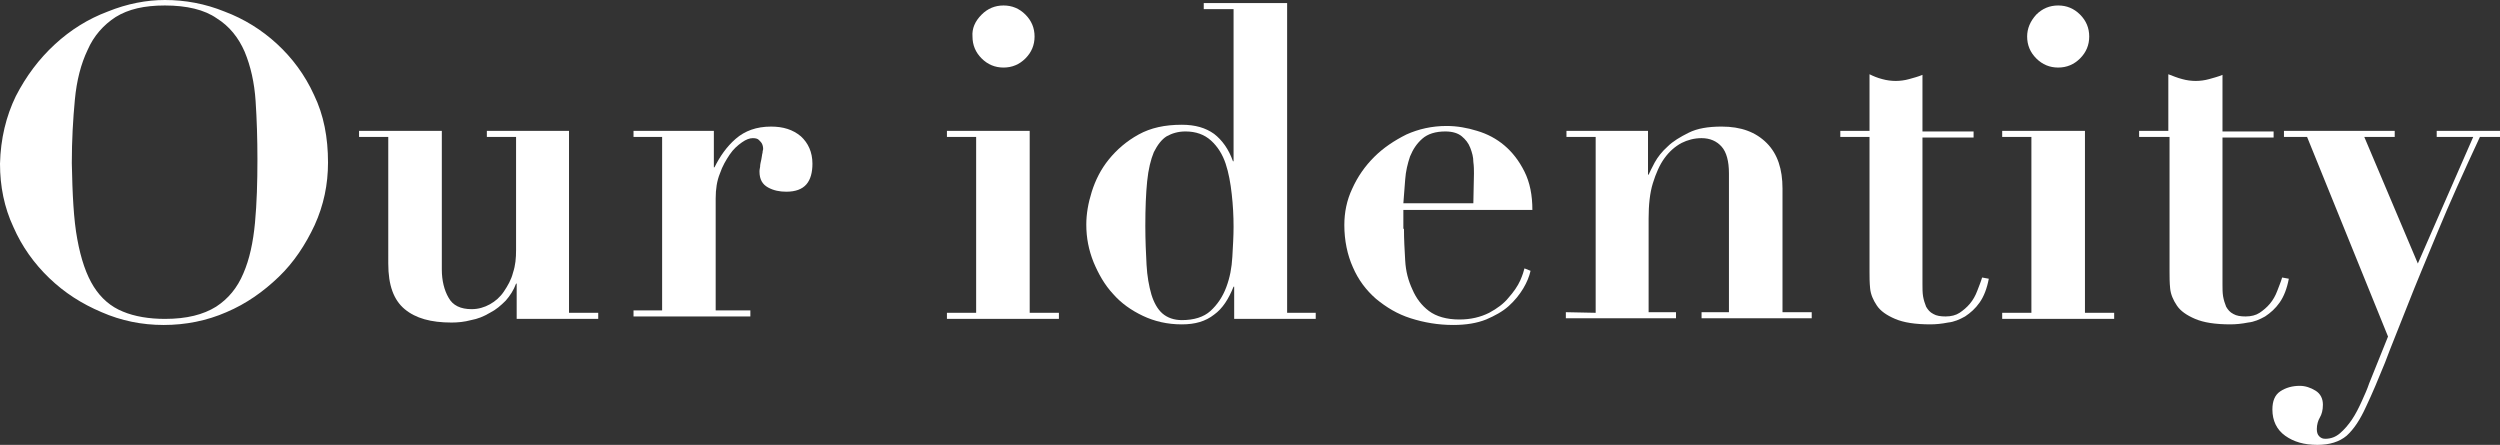 <?xml version="1.0" encoding="utf-8"?>
<!-- Generator: Adobe Illustrator 21.1.0, SVG Export Plug-In . SVG Version: 6.00 Build 0)  -->
<svg version="1.1" id="Layer_1" xmlns="http://www.w3.org/2000/svg" xmlns:xlink="http://www.w3.org/1999/xlink" x="0px" y="0px"
	 viewBox="0 0 410.8 73.1" style="enable-background:new 0 0 410.8 73.1;" xml:space="preserve">
<rect x="0" y="0" width="410.8" height="73.1" fill="#333333" stroke="none"/>
<style type="text/css">
	.st0{fill:#FFFFFF;}
</style>
<g>
	<path class="st0" d="M2.6,15.8C4.3,12.5,6.4,9.7,9,7.3s5.5-4.2,8.7-5.4C20.9,0.6,24.1,0,27.1,0c3.3,0,6.6,0.6,9.8,1.9
		c3.2,1.2,6.1,3,8.6,5.3s4.6,5.1,6.1,8.4c1.6,3.3,2.3,7,2.3,11.1c0,3.6-0.7,7-2.2,10.3c-1.5,3.2-3.4,6.1-5.9,8.5s-5.3,4.4-8.6,5.8
		c-3.2,1.4-6.7,2.1-10.3,2.1c-3.6,0-7-0.7-10.2-2.1c-3.3-1.4-6.1-3.2-8.6-5.6s-4.5-5.2-5.9-8.4C0.7,34.1,0,30.6,0,26.9
		C0.1,22.8,1,19.1,2.6,15.8z M12.7,39.3c0.6,3.3,1.5,5.9,2.7,7.8c1.2,1.9,2.8,3.3,4.8,4.1c1.9,0.8,4.3,1.2,6.9,1.2
		c3.6,0,6.3-0.7,8.4-2c2-1.3,3.5-3.1,4.5-5.5c1-2.3,1.6-5.1,1.9-8.3c0.3-3.2,0.4-6.7,0.4-10.4c0-3.4-0.1-6.6-0.3-9.6
		c-0.2-3-0.8-5.7-1.8-8.1c-1-2.3-2.5-4.2-4.6-5.5c-2-1.4-4.9-2.1-8.5-2.1c-3.4,0-6,0.6-8.1,1.9c-2,1.3-3.6,3.1-4.6,5.4
		c-1.1,2.3-1.8,5-2.1,8.2c-0.3,3.2-0.5,6.6-0.5,10.4C11.9,31.9,12.1,36.1,12.7,39.3z"/>
	<path class="st0" d="M72.6,21.5v22.8c0,1.8,0.4,3.4,1.1,4.6c0.7,1.3,2,1.9,3.8,1.9c1.1,0,2.1-0.3,3-0.8s1.7-1.2,2.3-2.1
		c0.6-0.9,1.2-1.9,1.5-3.1c0.4-1.2,0.5-2.4,0.5-3.7V22.5H80v-1h13.5v29.9h4.8v1H84.9v-5.8h-0.1c-0.4,1.1-1,2-1.7,2.8
		c-0.8,0.8-1.6,1.5-2.6,2c-1,0.6-2,1-3.1,1.2c-1.1,0.3-2.2,0.4-3.2,0.4c-3.4,0-5.9-0.7-7.7-2.2c-1.8-1.5-2.7-3.9-2.7-7.5V22.5H59v-1
		H72.6z"/>
	<path class="st0" d="M117.3,21.5v6h0.1c0.9-1.8,2-3.4,3.5-4.7c1.5-1.3,3.4-2,5.8-2c2,0,3.6,0.5,4.9,1.6c1.2,1.1,1.9,2.6,1.9,4.5
		c0,1.4-0.3,2.6-1,3.4s-1.8,1.2-3.3,1.2c-1.1,0-2.1-0.2-3-0.7s-1.4-1.3-1.4-2.6c0-0.1,0-0.4,0.1-0.8c0-0.4,0.1-0.7,0.2-1.2
		c0.1-0.4,0.1-0.8,0.2-1.1c0-0.3,0.1-0.5,0.1-0.6c0-0.4-0.1-0.7-0.2-0.9c-0.1-0.2-0.3-0.4-0.5-0.6s-0.5-0.3-1-0.3s-1.1,0.2-1.8,0.7
		c-0.7,0.5-1.4,1.1-2,2s-1.2,1.9-1.6,3.1c-0.5,1.2-0.7,2.6-0.7,4.1V51h5.7v1h-19.2v-1h4.7V22.5h-4.7v-1H117.3z"/>
	<path class="st0" d="M169.2,21.5v29.9h4.8v1h-18.4v-1h4.8V22.5h-4.8v-1H169.2z M161.3,2.4c1-1,2.2-1.5,3.6-1.5s2.6,0.5,3.6,1.5
		S170,4.6,170,6s-0.5,2.6-1.5,3.6s-2.2,1.5-3.6,1.5s-2.6-0.5-3.6-1.5s-1.5-2.2-1.5-3.6C159.7,4.7,160.2,3.5,161.3,2.4z"/>
	<path class="st0" d="M216.2,51.4v1h-13.4v-5.3h-0.1c-0.8,2-1.8,3.6-3.2,4.6c-1.4,1.1-3.1,1.6-5.3,1.6c-2.4,0-4.5-0.5-6.4-1.4
		s-3.6-2.1-4.9-3.6c-1.4-1.5-2.4-3.3-3.2-5.2c-0.8-2-1.2-4-1.2-6.2c0-1.7,0.3-3.5,0.9-5.4s1.5-3.7,2.8-5.3c1.3-1.6,2.9-3,4.9-4.1
		s4.3-1.6,7.1-1.6c2.2,0,3.9,0.5,5.3,1.5c1.3,1,2.4,2.5,3.1,4.5h0.1v-25h-4.9v-1h13.7v50.9H216.2z M202.4,31.9c-0.2-1.8-0.5-3.5-1-5
		s-1.3-2.8-2.4-3.8s-2.5-1.5-4.2-1.5c-1.2,0-2.2,0.3-3.1,0.8c-0.8,0.5-1.5,1.4-2.1,2.6c-0.5,1.2-0.9,2.8-1.1,4.8s-0.3,4.4-0.3,7.3
		c0,2.4,0.1,4.5,0.2,6.4s0.4,3.5,0.8,4.9c0.4,1.3,1,2.4,1.8,3.1c0.8,0.7,1.9,1.1,3.2,1.1c2,0,3.6-0.5,4.7-1.5s2-2.3,2.6-3.9
		s0.9-3.2,1-5s0.2-3.4,0.2-4.9C202.7,35.4,202.6,33.7,202.4,31.9z"/>
	<path class="st0" d="M230.7,37.6c0,1.7,0.1,3.5,0.2,5.2c0.1,1.8,0.5,3.3,1.2,4.8c0.6,1.4,1.5,2.6,2.7,3.5c1.2,0.9,2.9,1.4,5,1.4
		c1.9,0,3.5-0.4,4.9-1.1c1.3-0.7,2.4-1.5,3.2-2.5c0.8-0.9,1.5-1.9,1.9-2.8s0.6-1.6,0.7-2l1,0.4c-0.2,0.9-0.6,1.9-1.2,2.9
		c-0.6,1-1.4,2-2.4,2.9s-2.3,1.6-3.7,2.2c-1.5,0.6-3.3,0.9-5.4,0.9c-2.5,0-4.8-0.4-7-1.1c-2.2-0.7-4-1.8-5.7-3.2
		c-1.6-1.4-2.9-3.1-3.8-5.2c-0.9-2-1.4-4.4-1.4-6.9c0-2.1,0.4-4.1,1.3-6c0.9-2,2.1-3.7,3.6-5.2s3.3-2.7,5.3-3.7
		c2-0.9,4.2-1.4,6.6-1.4c1.7,0,3.4,0.3,5,0.8c1.7,0.5,3.2,1.3,4.5,2.4s2.4,2.5,3.3,4.3c0.9,1.8,1.3,3.9,1.3,6.3h-21.2v3.1H230.7z
		 M242.2,28.5c0-0.5,0-1.2-0.1-1.9c0-0.8-0.2-1.5-0.5-2.3s-0.8-1.4-1.4-1.9c-0.6-0.5-1.5-0.8-2.7-0.8c-1.6,0-2.9,0.4-3.8,1.2
		c-0.9,0.8-1.5,1.7-2,2.9c-0.4,1.2-0.7,2.4-0.8,3.8s-0.2,2.7-0.3,3.9h11.5L242.2,28.5L242.2,28.5z"/>
	<path class="st0" d="M262.2,51.4V22.5h-4.8v-1h13.4v7.2h0.1c0.2-0.4,0.5-1.1,1-2s1.2-1.8,2.1-2.6c0.9-0.9,2.1-1.6,3.5-2.3
		s3.2-1,5.4-1c3.2,0,5.6,0.9,7.4,2.7c1.8,1.8,2.6,4.3,2.6,7.5v20.3h4.8v1h-18.1v-1h4.5V28.5c0-2-0.4-3.5-1.2-4.4s-1.9-1.4-3.3-1.4
		c-1.2,0-2.3,0.3-3.3,0.8c-1.1,0.6-2,1.4-2.8,2.5s-1.4,2.5-1.9,4.1s-0.7,3.6-0.7,5.8v15.4h4.5v1h-18.1v-1L262.2,51.4L262.2,51.4z"/>
	<path class="st0" d="M309.3,13c0.7,0.2,1.5,0.3,2.2,0.3s1.5-0.1,2.2-0.3c0.7-0.2,1.5-0.4,2.2-0.7v9.3h8.4v1h-8.4v24.1
		c0,0.7,0,1.4,0.1,2s0.3,1.2,0.5,1.7c0.3,0.5,0.6,0.9,1.2,1.2c0.5,0.3,1.2,0.4,2,0.4c0.9,0,1.7-0.2,2.3-0.6c0.6-0.4,1.2-0.9,1.7-1.5
		s0.9-1.3,1.2-2.1c0.3-0.8,0.6-1.5,0.8-2.2l1.1,0.2c-0.3,1.6-0.8,2.9-1.5,3.9s-1.5,1.7-2.4,2.3c-0.9,0.5-1.8,0.9-2.8,1
		c-1,0.2-2,0.3-2.9,0.3c-2.5,0-4.4-0.3-5.8-0.9c-1.4-0.6-2.4-1.3-3-2.2s-1-1.8-1.1-2.8s-0.1-1.9-0.1-2.8V22.5h-4.8v-1h4.8v-9.3
		C307.8,12.5,308.5,12.8,309.3,13z"/>
	<path class="st0" d="M342.6,21.5v29.9h4.8v1H329v-1h4.8V22.5H329v-1H342.6z M334.6,2.4c1-1,2.2-1.5,3.6-1.5c1.4,0,2.6,0.5,3.6,1.5
		s1.5,2.2,1.5,3.6s-0.5,2.6-1.5,3.6s-2.2,1.5-3.6,1.5c-1.4,0-2.6-0.5-3.6-1.5s-1.5-2.2-1.5-3.6C333.1,4.7,333.6,3.5,334.6,2.4z"/>
	<path class="st0" d="M358.6,13c0.7,0.2,1.5,0.3,2.2,0.3s1.5-0.1,2.2-0.3c0.7-0.2,1.5-0.4,2.2-0.7v9.3h8.4v1h-8.4v24.1
		c0,0.7,0,1.4,0.1,2s0.3,1.2,0.5,1.7c0.3,0.5,0.6,0.9,1.2,1.2c0.5,0.3,1.2,0.4,2,0.4c0.9,0,1.7-0.2,2.3-0.6c0.6-0.4,1.2-0.9,1.7-1.5
		s0.9-1.3,1.2-2.1c0.3-0.8,0.6-1.5,0.8-2.2l1.1,0.2c-0.3,1.6-0.8,2.9-1.5,3.9s-1.5,1.7-2.4,2.3c-0.9,0.5-1.8,0.9-2.8,1
		c-1,0.2-2,0.3-2.9,0.3c-2.5,0-4.4-0.3-5.8-0.9c-1.4-0.6-2.4-1.3-3-2.2s-1-1.8-1.1-2.8s-0.1-1.9-0.1-2.8V22.5h-5v-1h4.8v-9.3
		C357.1,12.5,357.8,12.8,358.6,13z"/>
	<path class="st0" d="M406.4,22.5h-6v-1h10.4v1h-3.3c-2.7,5.8-5,10.9-6.9,15.5s-3.6,8.6-5,12.2c-1.4,3.6-2.7,6.7-3.7,9.4
		c-1.1,2.7-2.1,5.1-3.1,7.2c-1,2.2-2,3.7-3.2,4.8c-1.2,1-2.8,1.5-4.8,1.5c-2.2,0-3.9-0.5-5.3-1.5c-1.4-1-2.1-2.5-2.1-4.3
		c0-1.4,0.4-2.4,1.3-3c0.9-0.6,2-0.9,3.2-0.9c0.9,0,1.8,0.3,2.6,0.8s1.2,1.3,1.2,2.3c0,0.9-0.2,1.6-0.5,2.1s-0.5,1.2-0.5,1.9
		c0,0.5,0.1,0.9,0.4,1.2c0.3,0.3,0.6,0.4,1,0.4c0.9,0,1.7-0.3,2.4-0.9c0.7-0.6,1.4-1.4,2-2.3c0.6-0.9,1.1-1.9,1.6-3s0.9-2,1.2-2.9
		l3.1-7.7l-13.3-32.8h-3.8v-1h18.2v1h-5l8.8,20.8L406.4,22.5z"/>
</g>
</svg>
